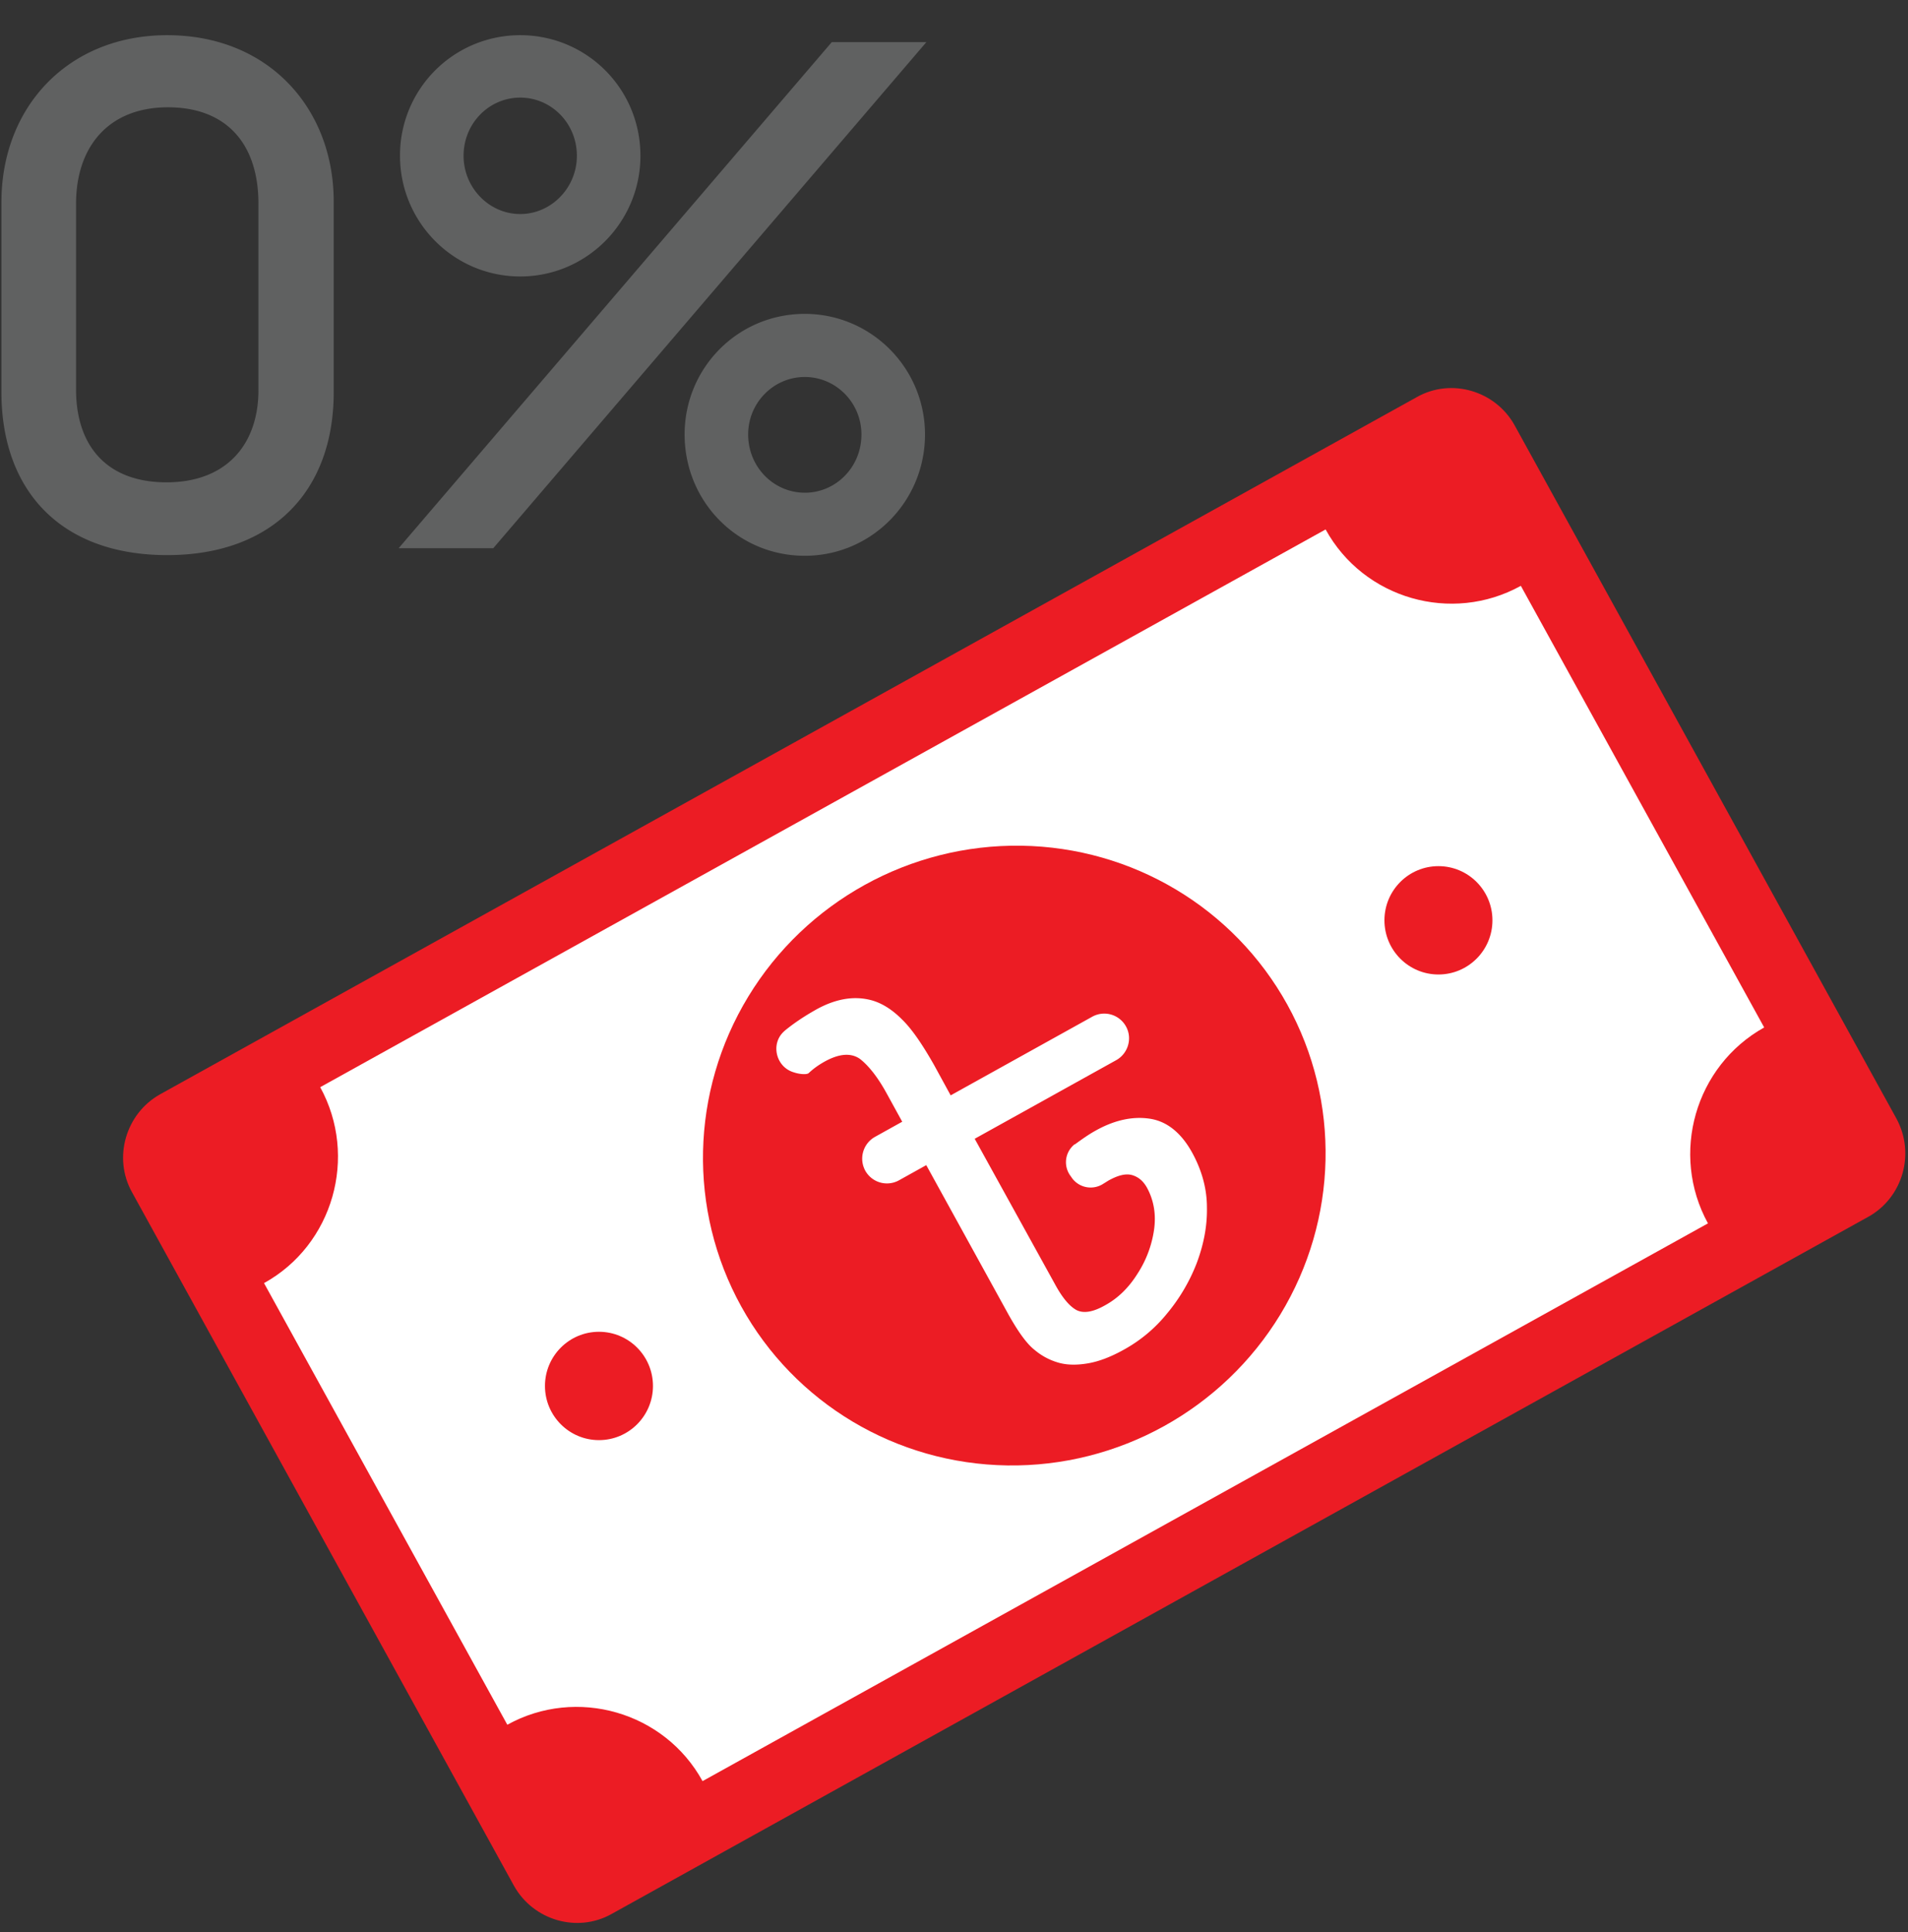 <svg xmlns="http://www.w3.org/2000/svg" width="80" height="81" viewBox="0 0 80 81">
    <rect x="0" y="0" width="80" height="81" fill="#333333" stroke="none"/>
    <g fill="none" fill-rule="nonzero">
        <path fill="#EC1C24" d="M78.341 51.006l-52.698 29.23c-1.441.81-3.286.265-4.093-1.182L5.535 49.98c-.806-1.446-.264-3.298 1.178-4.106l52.698-29.23c1.442-.81 3.287-.265 4.093 1.182l16.015 29.074c.791 1.463.264 3.298-1.178 4.107z"/>
        <path fill="#FFF" d="M71.612 51.286L29.457 74.667c-1.597-2.909-5.286-3.967-8.186-2.364L11.07 53.79c2.899-1.603 3.953-5.305 2.356-8.214l42.155-23.381c1.597 2.909 5.287 3.967 8.186 2.364L73.97 43.072c-2.9 1.618-3.953 5.305-2.357 8.214z"/>
        <g fill="#EC1C24" transform="translate(22.79 30.705)">
            <ellipse cx="19.738" cy="17.738" rx="13.08" ry="12.964" transform="rotate(-28.933 19.738 17.738)"/>
            <ellipse cx="37.522" cy="7.876" rx="2.264" ry="2.271"/>
            <ellipse cx="2.324" cy="27.396" rx="2.264" ry="2.271"/>
        </g>
        <path fill="#FFF" d="M34.186 42.341c.853-.482 1.643-.606 2.372-.404.434.124.853.389 1.256.793.419.405.853 1.042 1.349 1.914l.697 1.275 5.938-3.298a1.04 1.04 0 0 1 1.411.405c.28.498.093 1.135-.403 1.415l-5.938 3.298 3.35 6.067c.325.607.635.965.93 1.12.294.14.681.078 1.178-.202.542-.295.992-.731 1.364-1.322a4.574 4.574 0 0 0 .698-1.851c.093-.654-.016-1.245-.295-1.758-.155-.28-.357-.451-.62-.53-.264-.077-.59 0-1.008.234a6.05 6.05 0 0 1-.201.125.969.969 0 0 1-1.303-.218l-.077-.11a.959.959 0 0 1 .17-1.321h.016c.279-.203.558-.405.868-.576.806-.451 1.566-.607 2.28-.498.712.11 1.317.591 1.782 1.447.388.716.605 1.478.605 2.271.015.794-.14 1.571-.434 2.35a7.574 7.574 0 0 1-1.24 2.1 6.133 6.133 0 0 1-1.8 1.508c-.557.311-1.053.498-1.503.576-.45.078-.853.078-1.21-.016a2.684 2.684 0 0 1-1.038-.544c-.341-.265-.729-.81-1.178-1.634l-3.365-6.113-1.147.638a1.04 1.04 0 0 1-1.41-.405 1.048 1.048 0 0 1 .402-1.415l1.147-.638-.65-1.183c-.373-.684-.76-1.166-1.117-1.446-.372-.265-.868-.234-1.488.109-.248.14-.45.28-.667.482-.062.062-.341.062-.62-.031-.76-.218-.992-1.214-.403-1.727l.015-.016c.357-.295.79-.59 1.287-.87z"/>
        <g fill="#606161">
            <path d="M.06 16.442V8.478c0-4.01 2.81-7.003 6.952-7.003 4.258 0 6.98 3.08 6.98 6.975v7.992c0 4.155-2.578 6.829-6.98 6.829-4.519 0-6.952-2.76-6.952-6.83zm10.776-.087V8.538c0-2.5-1.332-4.04-3.794-4.04-2.52 0-3.853 1.686-3.853 4.04v7.789c0 2.353 1.275 3.893 3.794 3.893 2.52 0 3.853-1.599 3.853-3.865zM34.874 1.766h3.968l-18.16 21.216h-3.967l18.16-21.216zm-13.062-.291c2.78 0 5.04 2.237 5.04 5.057 0 2.79-2.258 5.058-5.04 5.058-2.78 0-5.04-2.267-5.04-5.058a5.034 5.034 0 0 1 5.04-5.057zm0 7.498c1.304 0 2.376-1.104 2.376-2.44 0-1.366-1.072-2.441-2.376-2.441-1.303 0-2.375 1.075-2.375 2.44 0 1.337 1.072 2.441 2.375 2.441zm11.932 4.185c2.78 0 5.04 2.266 5.04 5.056 0 2.818-2.258 5.085-5.04 5.085-2.81 0-5.039-2.267-5.039-5.085 0-2.79 2.23-5.056 5.04-5.056zm0 7.498c1.304 0 2.375-1.075 2.375-2.44 0-1.337-1.07-2.412-2.375-2.412-1.304 0-2.375 1.075-2.375 2.411.002 1.366 1.073 2.44 2.375 2.44z"/>
        </g>
    </g>
</svg>
